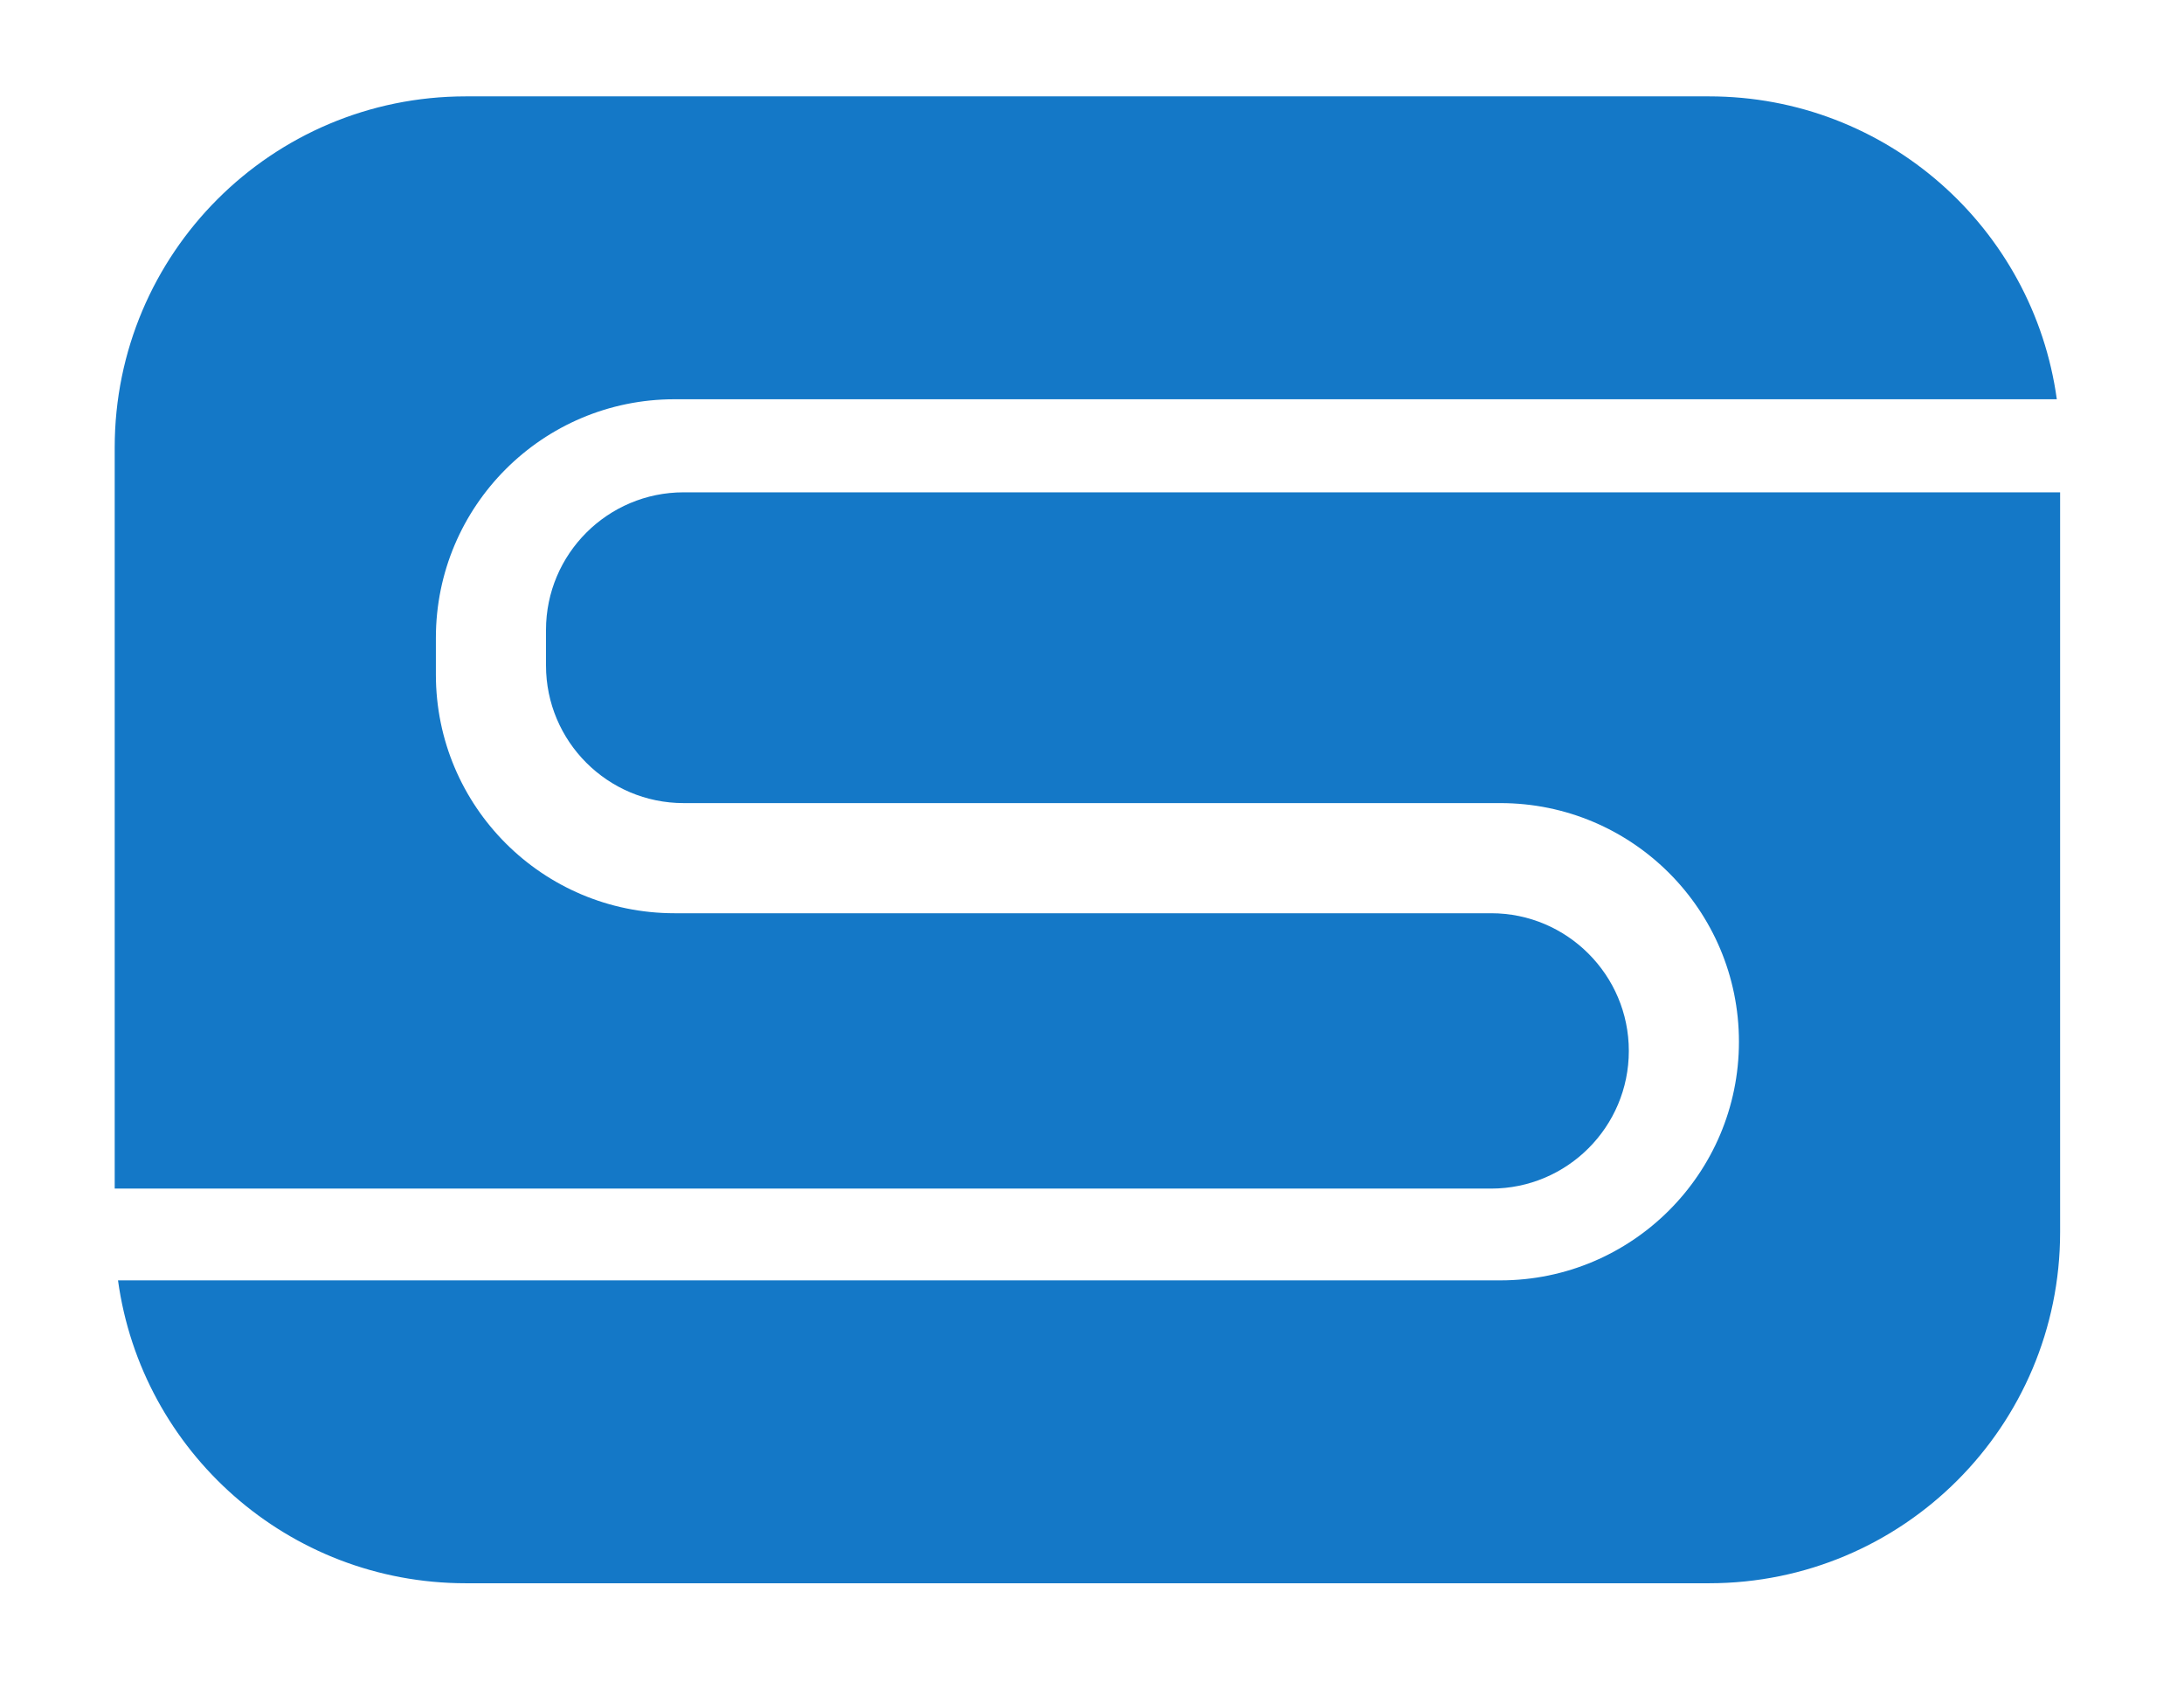 <?xml version="1.0" encoding="UTF-8"?>
<svg width="119px" height="92px" viewBox="0 0 119 92" version="1.1" xmlns="http://www.w3.org/2000/svg" xmlns:xlink="http://www.w3.org/1999/xlink">
    <!-- Generator: Sketch 64 (93537) - https://sketch.com -->
    <title>Artboard Copy 3</title>
    <desc>Created with Sketch.</desc>
    <g id="Artboard-Copy-3" stroke="none" stroke-width="1" fill="none" fill-rule="evenodd">
        <g id="Group-5" transform="translate(6, 5)" fill="#1478C7">
            <path d="M106.25,21.82 L106.25,62.12 C106.25,72.69 97.69,81.25 87.12,81.25 L19.38,81.25 C9.7,81.25 1.71,74.07 0.43,64.75 L75.75,64.75 C79.34,64.75 82.59,63.29 84.94,60.94 C87.29,58.59 88.75,55.34 88.75,51.75 C88.75,44.57 82.93,38.75 75.75,38.75 L31.25,38.75 C27.11,38.75 23.75,35.39 23.75,31.25 L23.75,29.32 C23.75,25.18 27.11,21.82 31.25,21.82 L106.25,21.82 Z" id="Fill-1"></path>
            <path d="M106.07,16.75 L30.75,16.75 C23.57,16.75 17.75,22.57 17.75,29.75 L17.75,31.75 C17.75,38.93 23.57,44.75 30.75,44.75 L75.25,44.75 C77.32,44.75 79.19,45.59 80.55,46.95 C81.91,48.31 82.75,50.18 82.75,52.25 C82.75,56.39 79.39,59.75 75.25,59.75 L0.25,59.75 L0.25,19.38 C0.25,8.81 8.81,0.25 19.38,0.25 L87.12,0.25 C96.8,0.25 104.79,7.43 106.07,16.75" id="Fill-3"></path>
        </g>
    </g>
</svg>